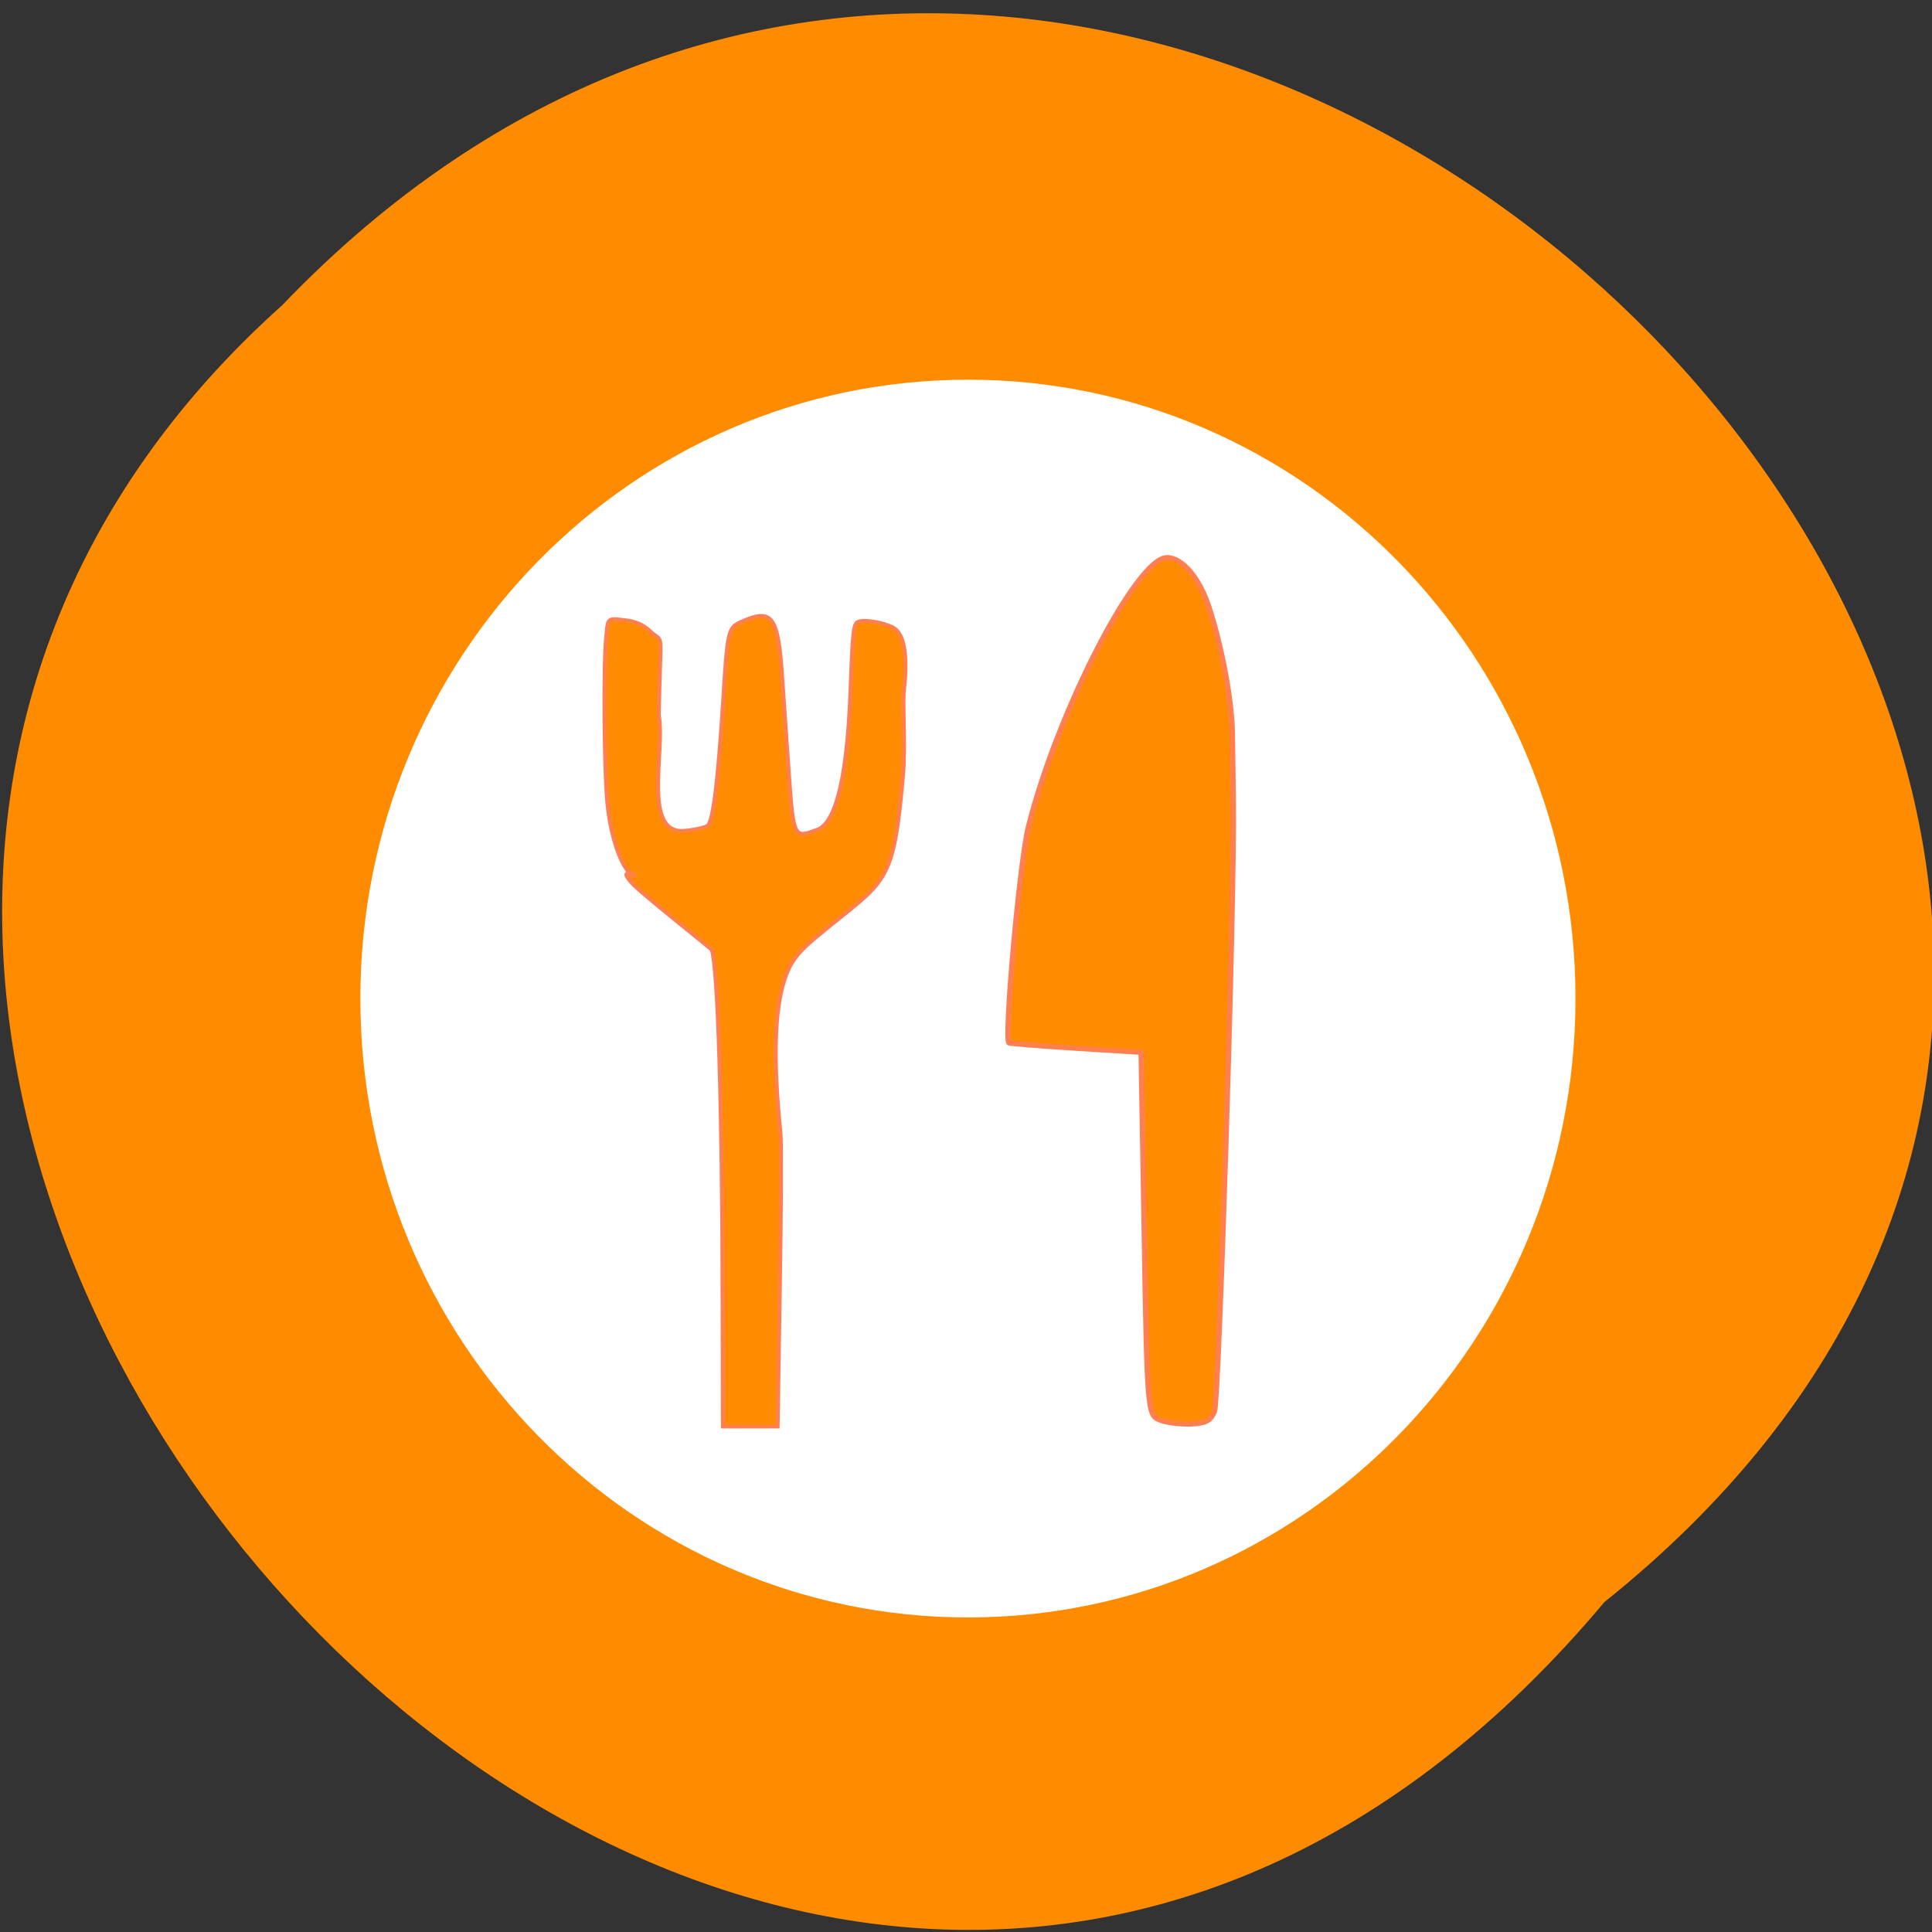 
<svg xmlns="http://www.w3.org/2000/svg" xmlns:xlink="http://www.w3.org/1999/xlink" width="24px" height="24px" viewBox="0 0 24 24" version="1.1">
<rect x="0" y="0" width="24" height="24" fill="#333333" stroke="none"/>
<g id="surface1">
<path style=" stroke:none;fill-rule:nonzero;fill:rgb(100%,54.902%,0%);fill-opacity:1;" d="M 19.93 19.902 C 32.109 10.148 14.281 -7.453 3.504 3.793 C -7.293 13.469 9.562 32.254 19.93 19.902 Z M 19.93 19.902 "/>
<path style="fill-rule:evenodd;fill:rgb(100%,100%,100%);fill-opacity:1;stroke-width:1;stroke-linecap:butt;stroke-linejoin:miter;stroke:rgb(100%,100%,100%);stroke-opacity:1;stroke-miterlimit:4;" d="M 200.576 140.411 C 200.576 174.635 172.642 202.414 138.198 202.414 C 103.721 202.414 75.787 174.635 75.787 140.411 C 75.787 106.155 103.721 78.407 138.198 78.407 C 172.642 78.407 200.576 106.155 200.576 140.411 Z M 200.576 140.411 " transform="matrix(0.12,0,0,0.123,-4.558,-4.866)"/>
<path style="fill-rule:evenodd;fill:rgb(100%,54.902%,0%);fill-opacity:1;stroke-width:0.6;stroke-linecap:butt;stroke-linejoin:miter;stroke:rgb(100%,49.804%,31.373%);stroke-opacity:1;stroke-miterlimit:4;" d="M 96.15 119.543 C 96.103 88.477 95.436 65.38 94.483 63.111 C 92.958 61.749 84.384 54.487 82.669 52.672 C 79.715 49.394 83.812 51.562 82.573 51.159 C 81.096 50.402 79.429 45.813 78.81 40.568 C 78.191 35.777 78.048 16.109 78.572 12.176 C 78.762 9.553 78.857 9.654 81.287 9.957 C 82.954 10.159 84.098 10.663 85.193 11.772 C 87.337 13.891 86.718 10.814 86.48 25.288 C 87.48 30.987 83.907 44.552 90.386 43.947 C 91.958 43.796 93.578 43.392 93.911 43.09 C 94.721 42.384 95.436 36.13 96.198 23.674 C 96.912 11.268 96.96 11.167 99.151 10.159 C 103.725 7.99 104.582 9.352 105.201 19.589 C 105.487 23.825 105.916 30.785 106.202 34.971 C 106.869 45.309 107.059 45.107 110.442 43.796 C 112.871 42.888 114.967 37.442 115.539 21.203 C 115.872 11.369 115.968 10.36 116.873 10.159 C 118.207 9.806 121.541 10.613 122.447 11.52 C 123.733 12.831 124.162 16.109 123.638 21.052 C 123.352 23.624 123.923 30.129 123.447 35.424 C 122.065 52.016 120.97 51.915 112.538 59.177 C 108.298 62.859 106.631 64.22 105.487 68.103 C 104.106 72.693 103.725 80.308 104.916 92.714 C 105.059 94.176 105.011 105.422 104.82 117.677 L 104.487 140.068 L 96.198 140.068 Z M 96.15 119.543 " transform="matrix(0.082,0,0,0.077,1.092,6.936)"/>
<path style="fill-rule:evenodd;fill:rgb(100%,54.902%,0%);fill-opacity:1;stroke-width:0.811;stroke-linecap:butt;stroke-linejoin:miter;stroke:rgb(100%,49.804%,31.373%);stroke-opacity:1;stroke-miterlimit:4;" d="M 162.368 139.009 C 160.557 138.253 160.462 137.496 160.033 108.952 L 159.557 79.703 L 149.743 79.047 C 144.36 78.694 139.787 78.29 139.549 78.19 C 138.739 77.736 141.168 48.839 142.502 43.241 C 146.885 24.683 158.89 -0.129 163.463 -0.129 C 165.75 -0.129 168.322 3.048 169.799 7.788 C 171.752 14.042 173.324 23.018 173.372 28.314 C 173.42 30.734 173.467 35.828 173.515 39.61 C 173.706 55.798 171.324 135.933 170.657 137.647 C 169.99 139.211 169.418 139.513 167.084 139.665 C 165.512 139.715 163.416 139.463 162.368 139.009 Z M 162.368 139.009 " transform="matrix(0.082,0,0,0.077,1.092,6.936)"/>
</g>
</svg>
